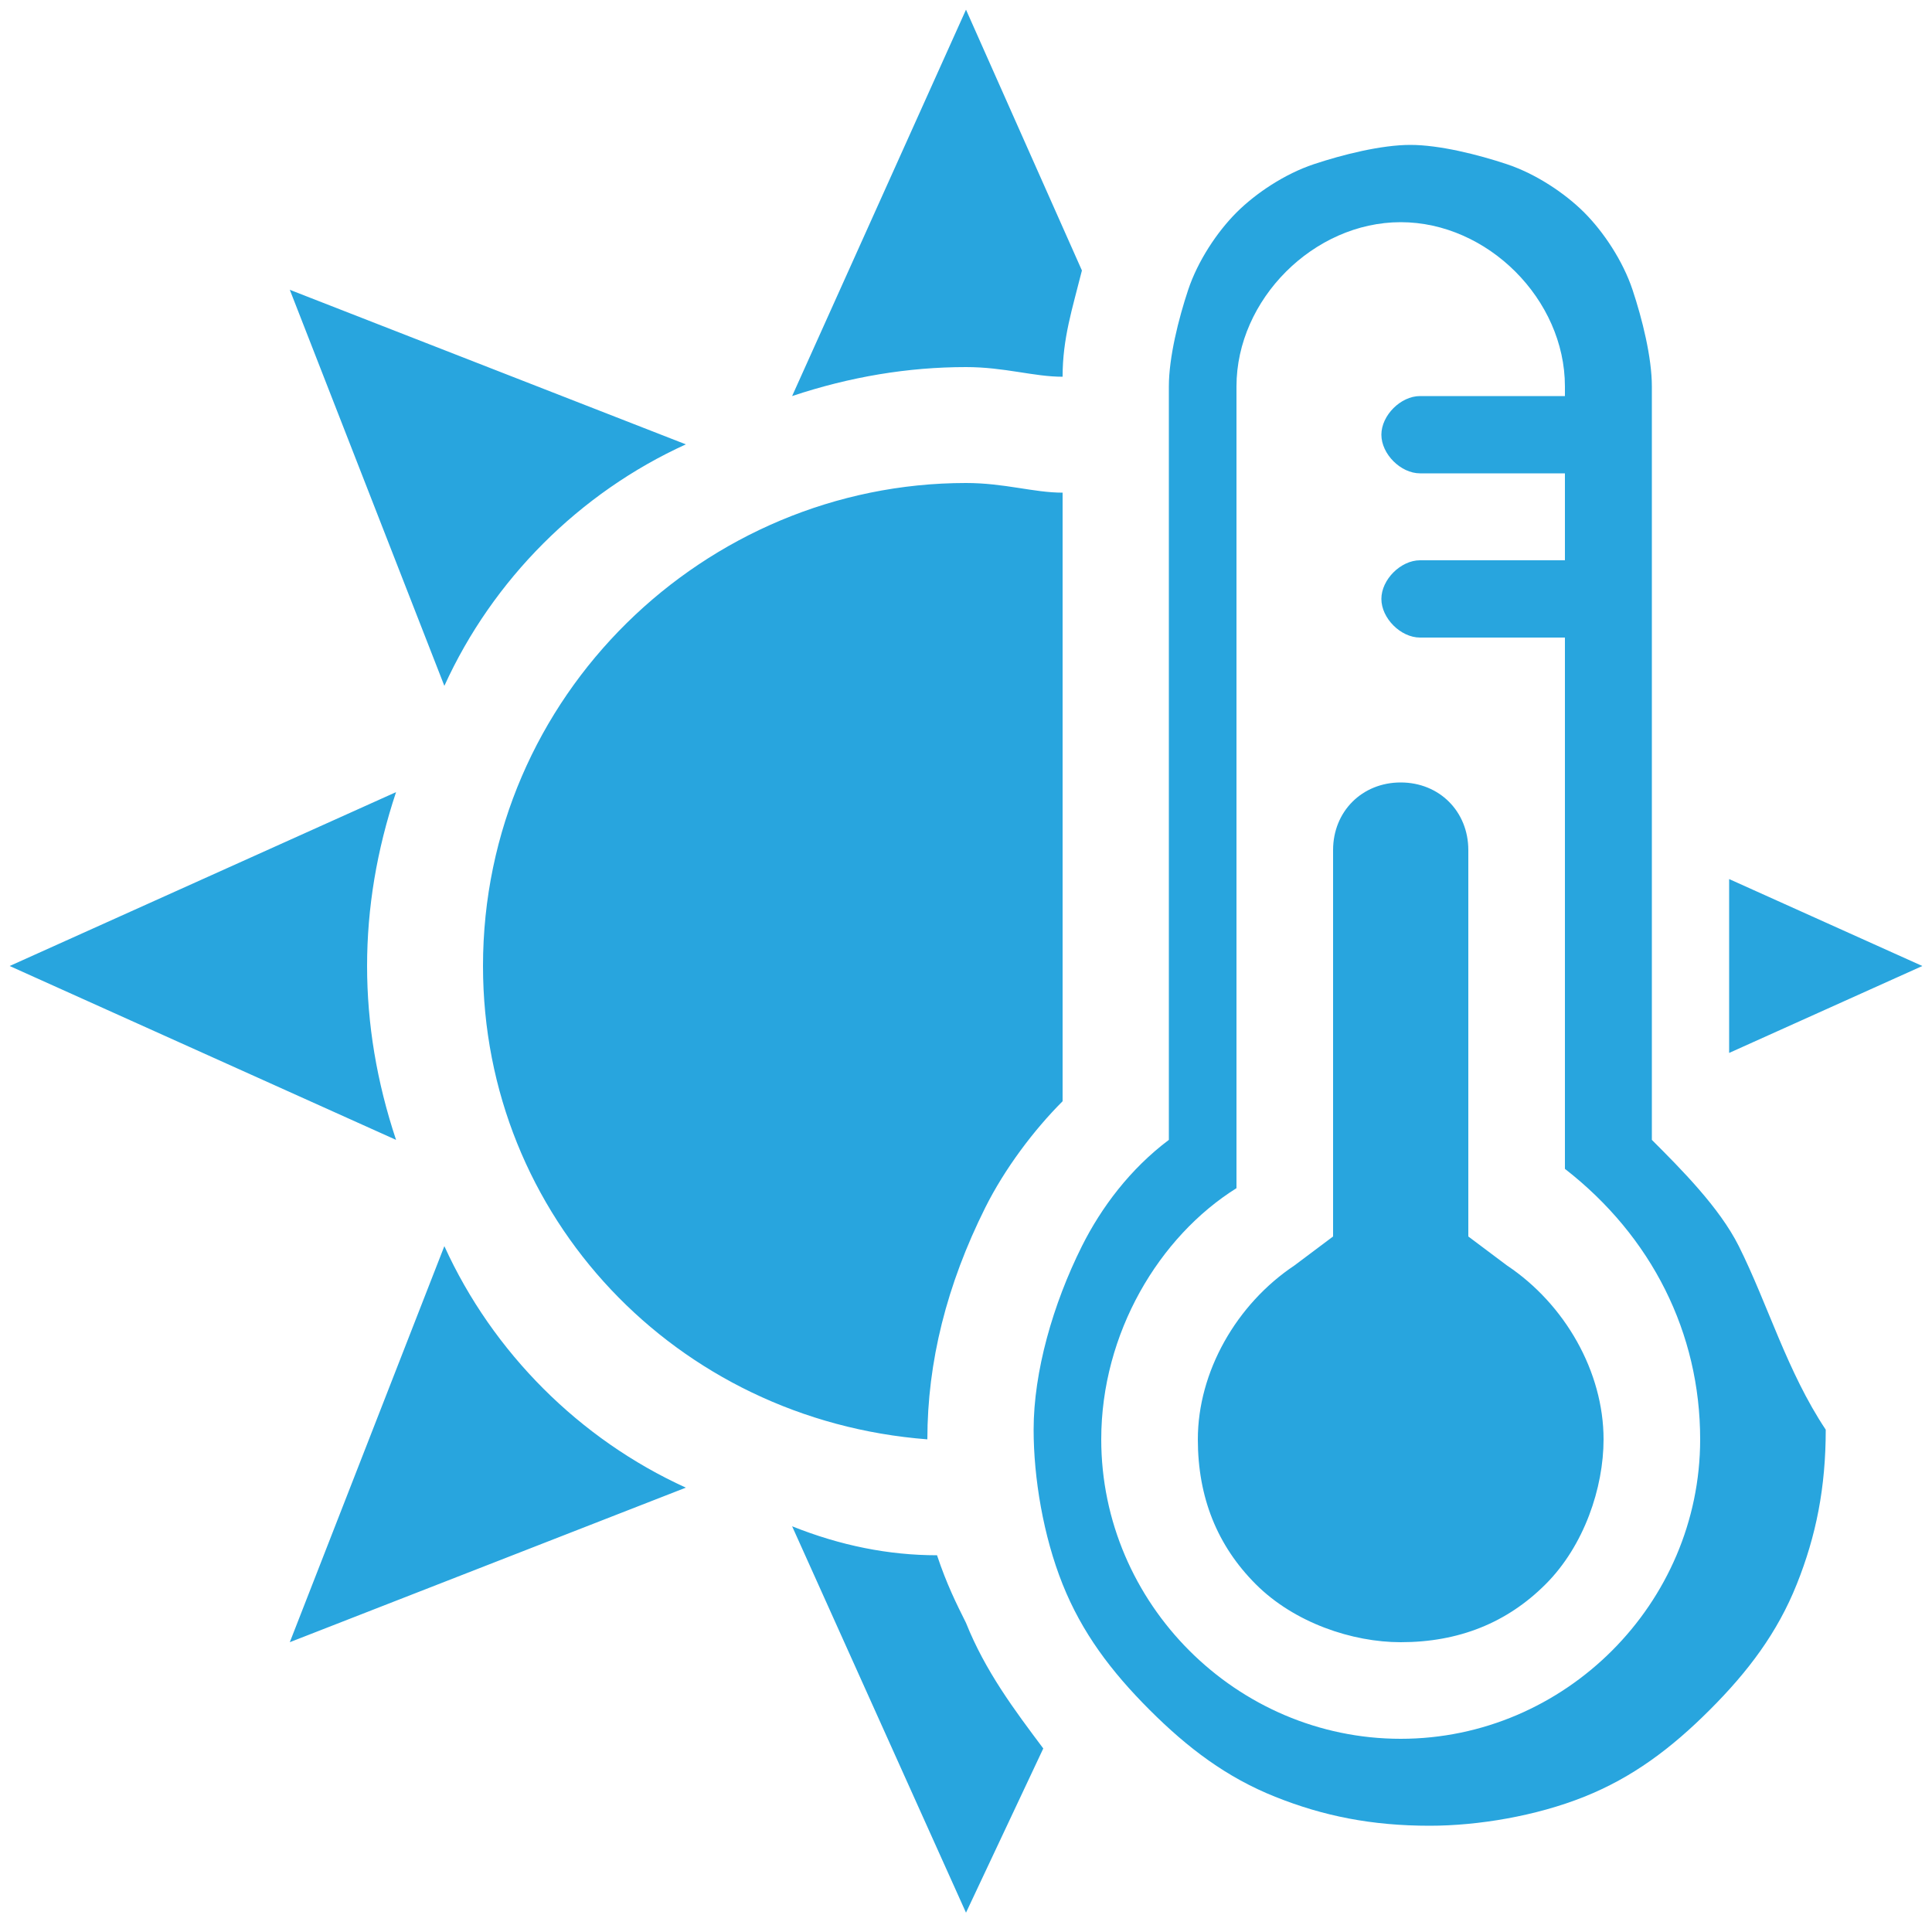 <?xml version="1.0" encoding="utf-8"?>
<!-- Generator: Adobe Illustrator 18.1.1, SVG Export Plug-In . SVG Version: 6.00 Build 0)  -->
<svg version="1.1" id="Layer_1" xmlns="http://www.w3.org/2000/svg" xmlns:xlink="http://www.w3.org/1999/xlink" x="0px" y="0px"
	 viewBox="0 0 20 20" enable-background="new 0 0 20 20" xml:space="preserve">
<g>
	<defs>
		<rect id="SVGID_1_" x="0.1" y="0.1" width="19.8" height="19.8"/>
	</defs>
	<clipPath id="SVGID_2_">
		<use xlink:href="#SVGID_1_"  overflow="visible"/>
	</clipPath>
	<path clip-path="url(#SVGID_2_)" fill="#28A5DE" d="M9.7,16.1c-0.5,0-1-0.1-1.5-0.3l1.8,4l0.8-1.7c-0.3-0.4-0.6-0.8-0.8-1.3
		C9.9,16.6,9.8,16.4,9.7,16.1 M9.6,14.9c0-0.8,0.2-1.6,0.6-2.4c0.2-0.4,0.5-0.8,0.8-1.1V5.1C10.7,5.1,10.4,5,10,5c-2.7,0-5,2.2-5,5
		C5,12.6,7,14.7,9.6,14.9 M4.6,12.9L3,17l4.1-1.6C6,14.9,5.1,14,4.6,12.9 M4.1,8.2l-4,1.8l4,1.8c-0.2-0.6-0.3-1.2-0.3-1.8
		C3.8,9.4,3.9,8.8,4.1,8.2 M7.1,4.6L3,3l1.6,4.1C5.1,6,6,5.1,7.1,4.6 M11,3.9c0-0.4,0.1-0.7,0.2-1.1L10,0.1l-1.8,4
		C8.8,3.9,9.4,3.8,10,3.8C10.4,3.8,10.7,3.9,11,3.9L11,3.9z M16,16.4c0.4-0.4,0.6-1,0.6-1.5c0-0.7-0.4-1.4-1-1.8l-0.4-0.3v-4
		c0-0.4-0.3-0.7-0.7-0.7c-0.4,0-0.7,0.3-0.7,0.7v4l-0.4,0.3c-0.6,0.4-1,1.1-1,1.8c0,0.6,0.2,1.1,0.6,1.5c0.4,0.4,1,0.6,1.5,0.6
		C15.1,17,15.6,16.8,16,16.4 M17.6,14.9c0,1.7-1.4,3.1-3.1,3.1s-3.1-1.4-3.1-3.1c0-1.1,0.6-2.1,1.4-2.6V4c0-0.9,0.8-1.7,1.7-1.7
		c0.9,0,1.7,0.8,1.7,1.7v0.1h-1.5c-0.2,0-0.4,0.2-0.4,0.4c0,0.2,0.2,0.4,0.4,0.4h1.5v0.9h-1.5c-0.2,0-0.4,0.2-0.4,0.4
		s0.2,0.4,0.4,0.4h1.5v5.5C17.1,12.8,17.6,13.8,17.6,14.9 M18,12.9c-0.2-0.4-0.6-0.8-0.9-1.1V4c0-0.3-0.1-0.7-0.2-1
		c-0.1-0.3-0.3-0.6-0.5-0.8c-0.2-0.2-0.5-0.4-0.8-0.5c-0.3-0.1-0.7-0.2-1-0.2c-0.3,0-0.7,0.1-1,0.2c-0.3,0.1-0.6,0.3-0.8,0.5
		c-0.2,0.2-0.4,0.5-0.5,0.8c-0.1,0.3-0.2,0.7-0.2,1v7.8c-0.4,0.3-0.7,0.7-0.9,1.1c-0.3,0.6-0.5,1.3-0.5,1.9c0,0.5,0.1,1.1,0.3,1.6
		c0.2,0.5,0.5,0.9,0.9,1.3c0.4,0.4,0.8,0.7,1.3,0.9c0.5,0.2,1,0.3,1.6,0.3c0.5,0,1.1-0.1,1.6-0.3c0.5-0.2,0.9-0.5,1.3-0.9
		c0.4-0.4,0.7-0.8,0.9-1.3c0.2-0.5,0.3-1,0.3-1.6C18.5,14.2,18.3,13.5,18,12.9 M19.9,10l-2-0.9v1.8L19.9,10z"/>
</g>
</svg>
